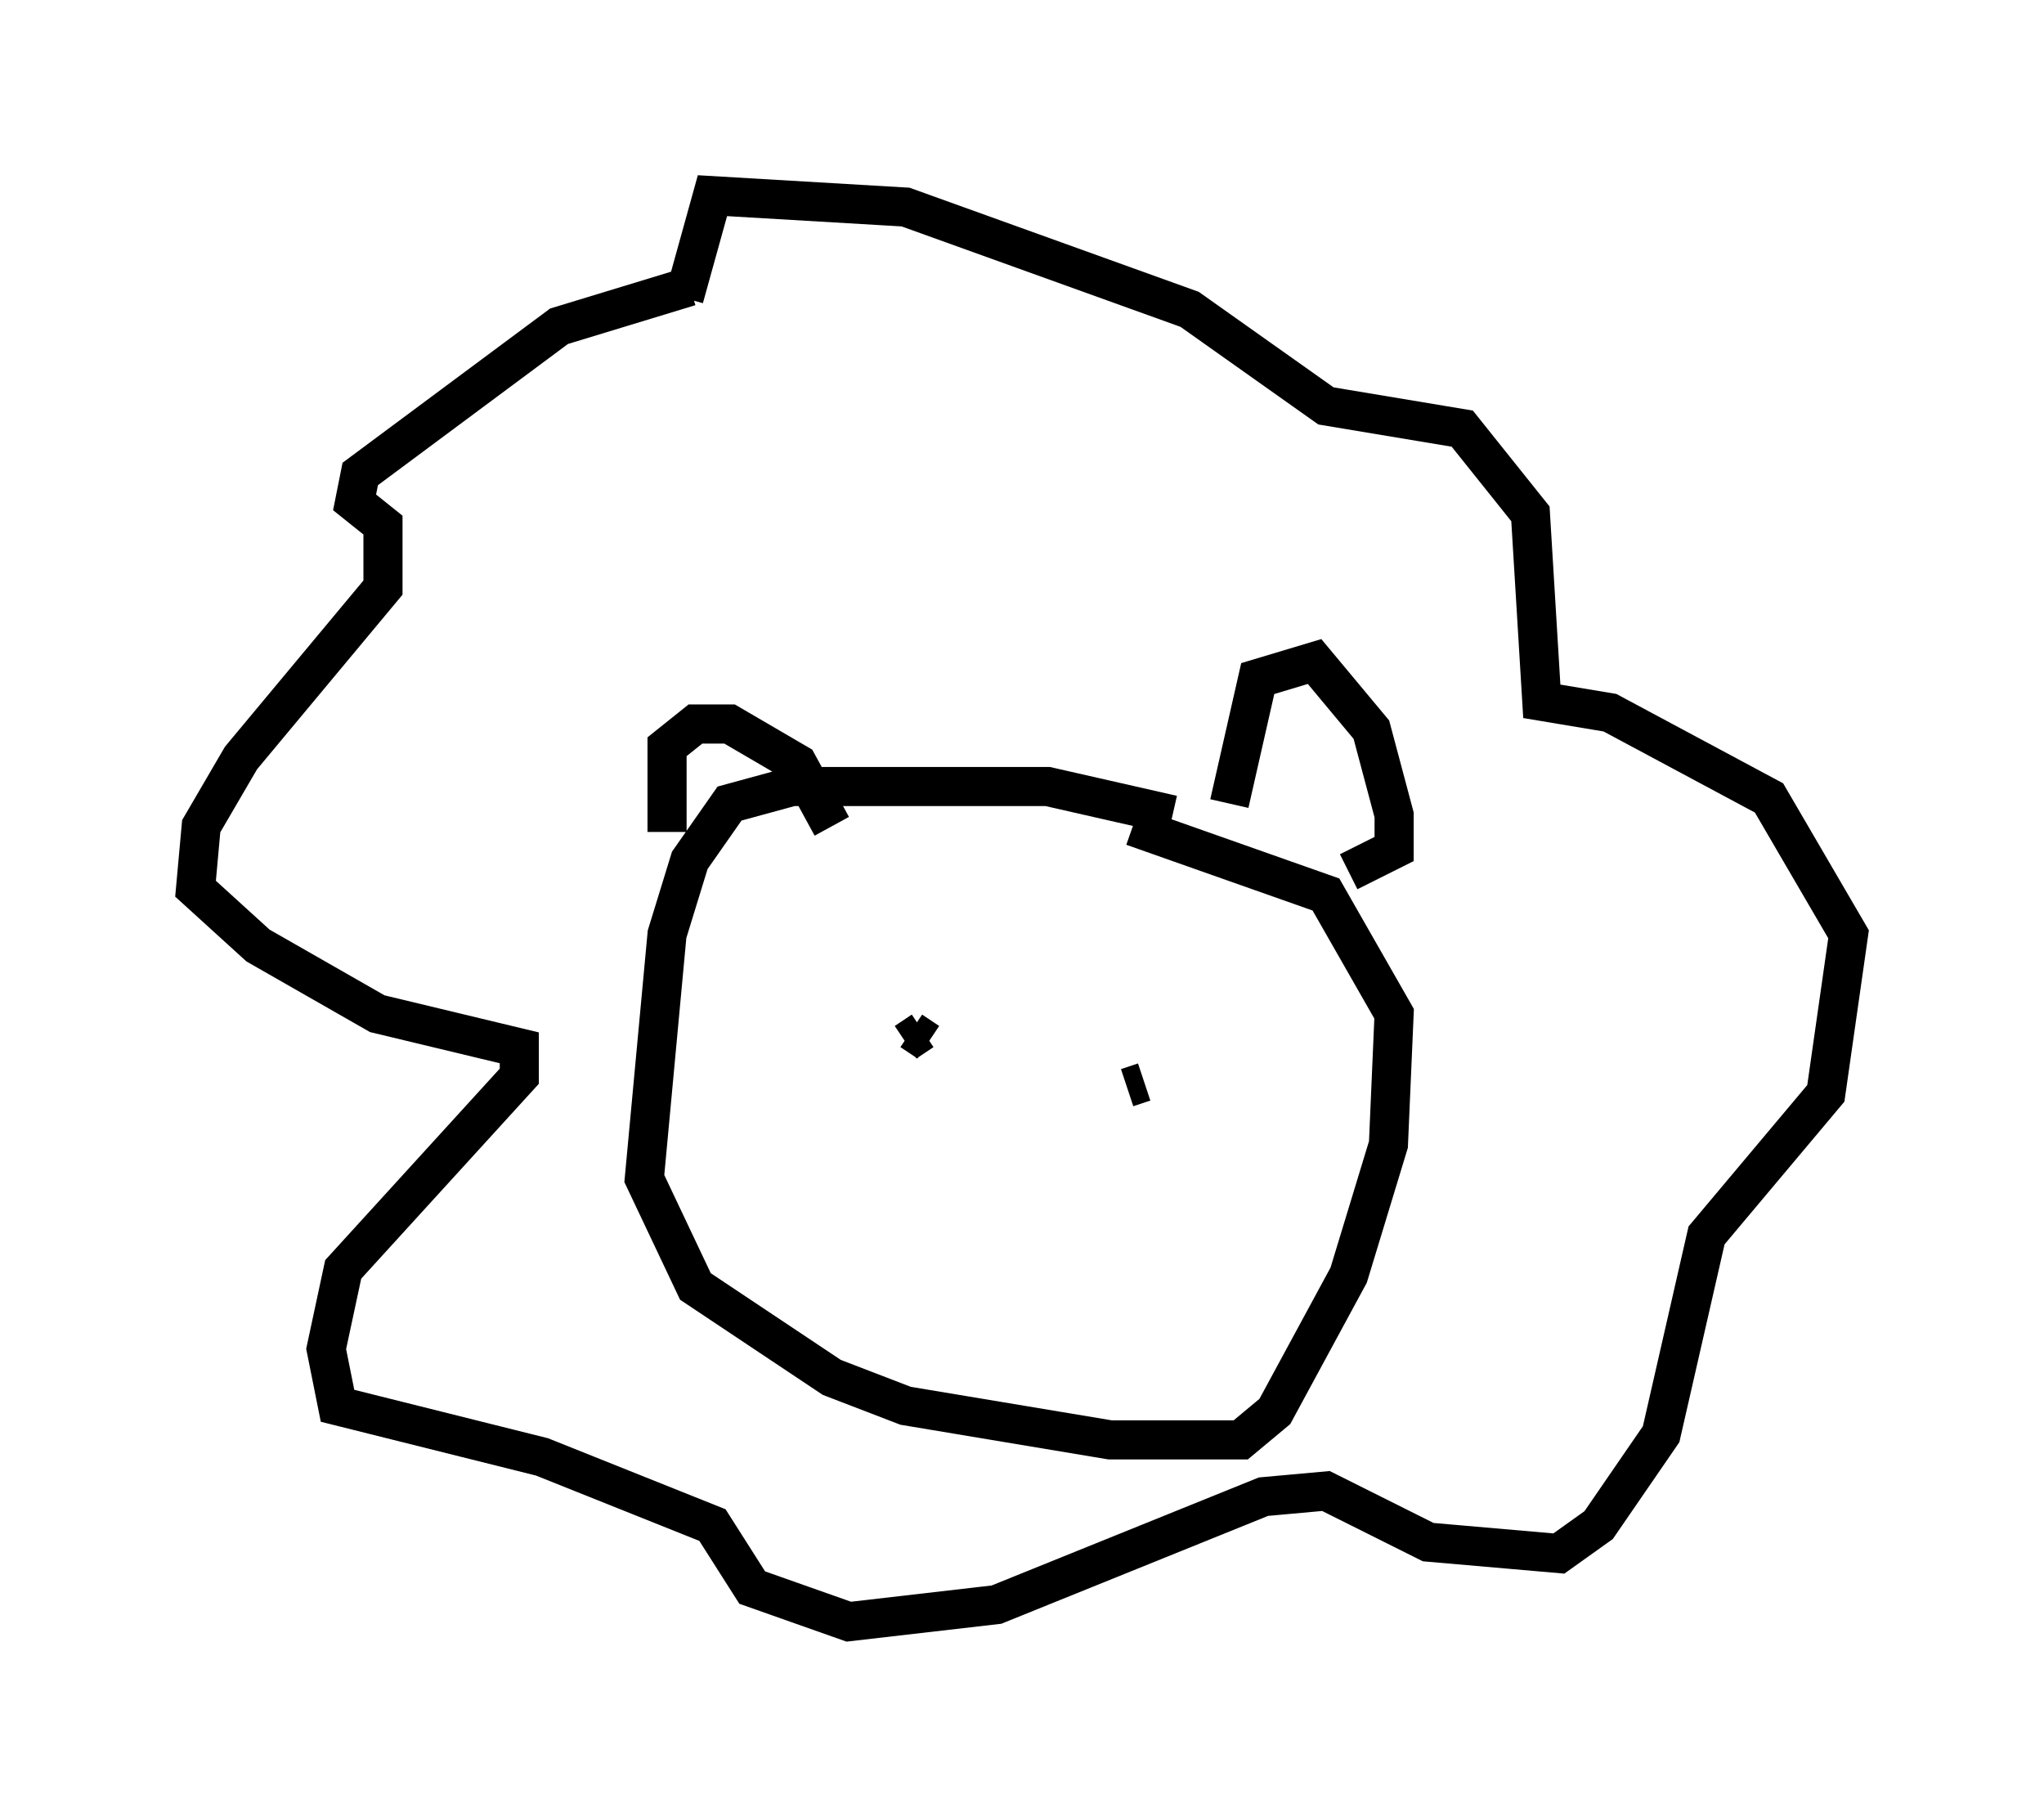 <?xml version="1.0" encoding="utf-8" ?>
<svg baseProfile="full" height="46.458" version="1.1" width="52.268" xmlns="http://www.w3.org/2000/svg" xmlns:ev="http://www.w3.org/2001/xml-events" xmlns:xlink="http://www.w3.org/1999/xlink"><defs /><rect fill="white" height="46.458" width="52.268" x="0" y="0" /><path d="M19.235, 7.615 m-1.598, -0.291 l-3.341, 1.017 -5.084, 3.777 l-0.145, 0.726 0.726, 0.581 l0.0, 1.598 -3.631, 4.358 l-1.017, 1.743 -0.145, 1.598 l1.598, 1.453 3.05, 1.743 l3.631, 0.872 0.0, 0.726 l-4.503, 4.939 -0.436, 2.034 l0.291, 1.453 5.229, 1.307 l4.358, 1.743 1.017, 1.598 l2.469, 0.872 3.777, -0.436 l6.827, -2.76 1.598, -0.145 l2.615, 1.307 3.341, 0.291 l1.017, -0.726 1.598, -2.324 l1.162, -5.084 3.05, -3.631 l0.581, -4.067 -2.034, -3.486 l-4.067, -2.179 -1.743, -0.291 l-0.291, -4.793 -1.743, -2.179 l-3.486, -0.581 -3.486, -2.469 l-7.263, -2.615 -4.939, -0.291 l-0.726, 2.615 m13.944, 12.927 l0.726, -3.196 1.453, -0.436 l1.453, 1.743 0.581, 2.179 l0.0, 0.872 -1.162, 0.581 m-17.43, -1.017 l0.0, -2.179 0.726, -0.581 l0.872, 0.0 1.743, 1.017 l0.872, 1.598 m8.715, -0.291 l-3.196, -0.726 -6.536, 0.0 l-1.598, 0.436 -1.017, 1.453 l-0.581, 1.888 -0.581, 6.246 l1.307, 2.76 3.486, 2.324 l1.888, 0.726 5.229, 0.872 l3.341, 0.0 0.872, -0.726 l1.888, -3.486 1.017, -3.341 l0.145, -3.341 -1.743, -3.05 l-4.939, -1.743 m-5.81, 5.52 l0.436, -0.291 m-0.291, 0.0 l0.436, 0.291 m5.52, 1.017 l-0.436, 0.145 " fill="none" stroke="black" stroke-width="1" /></svg>